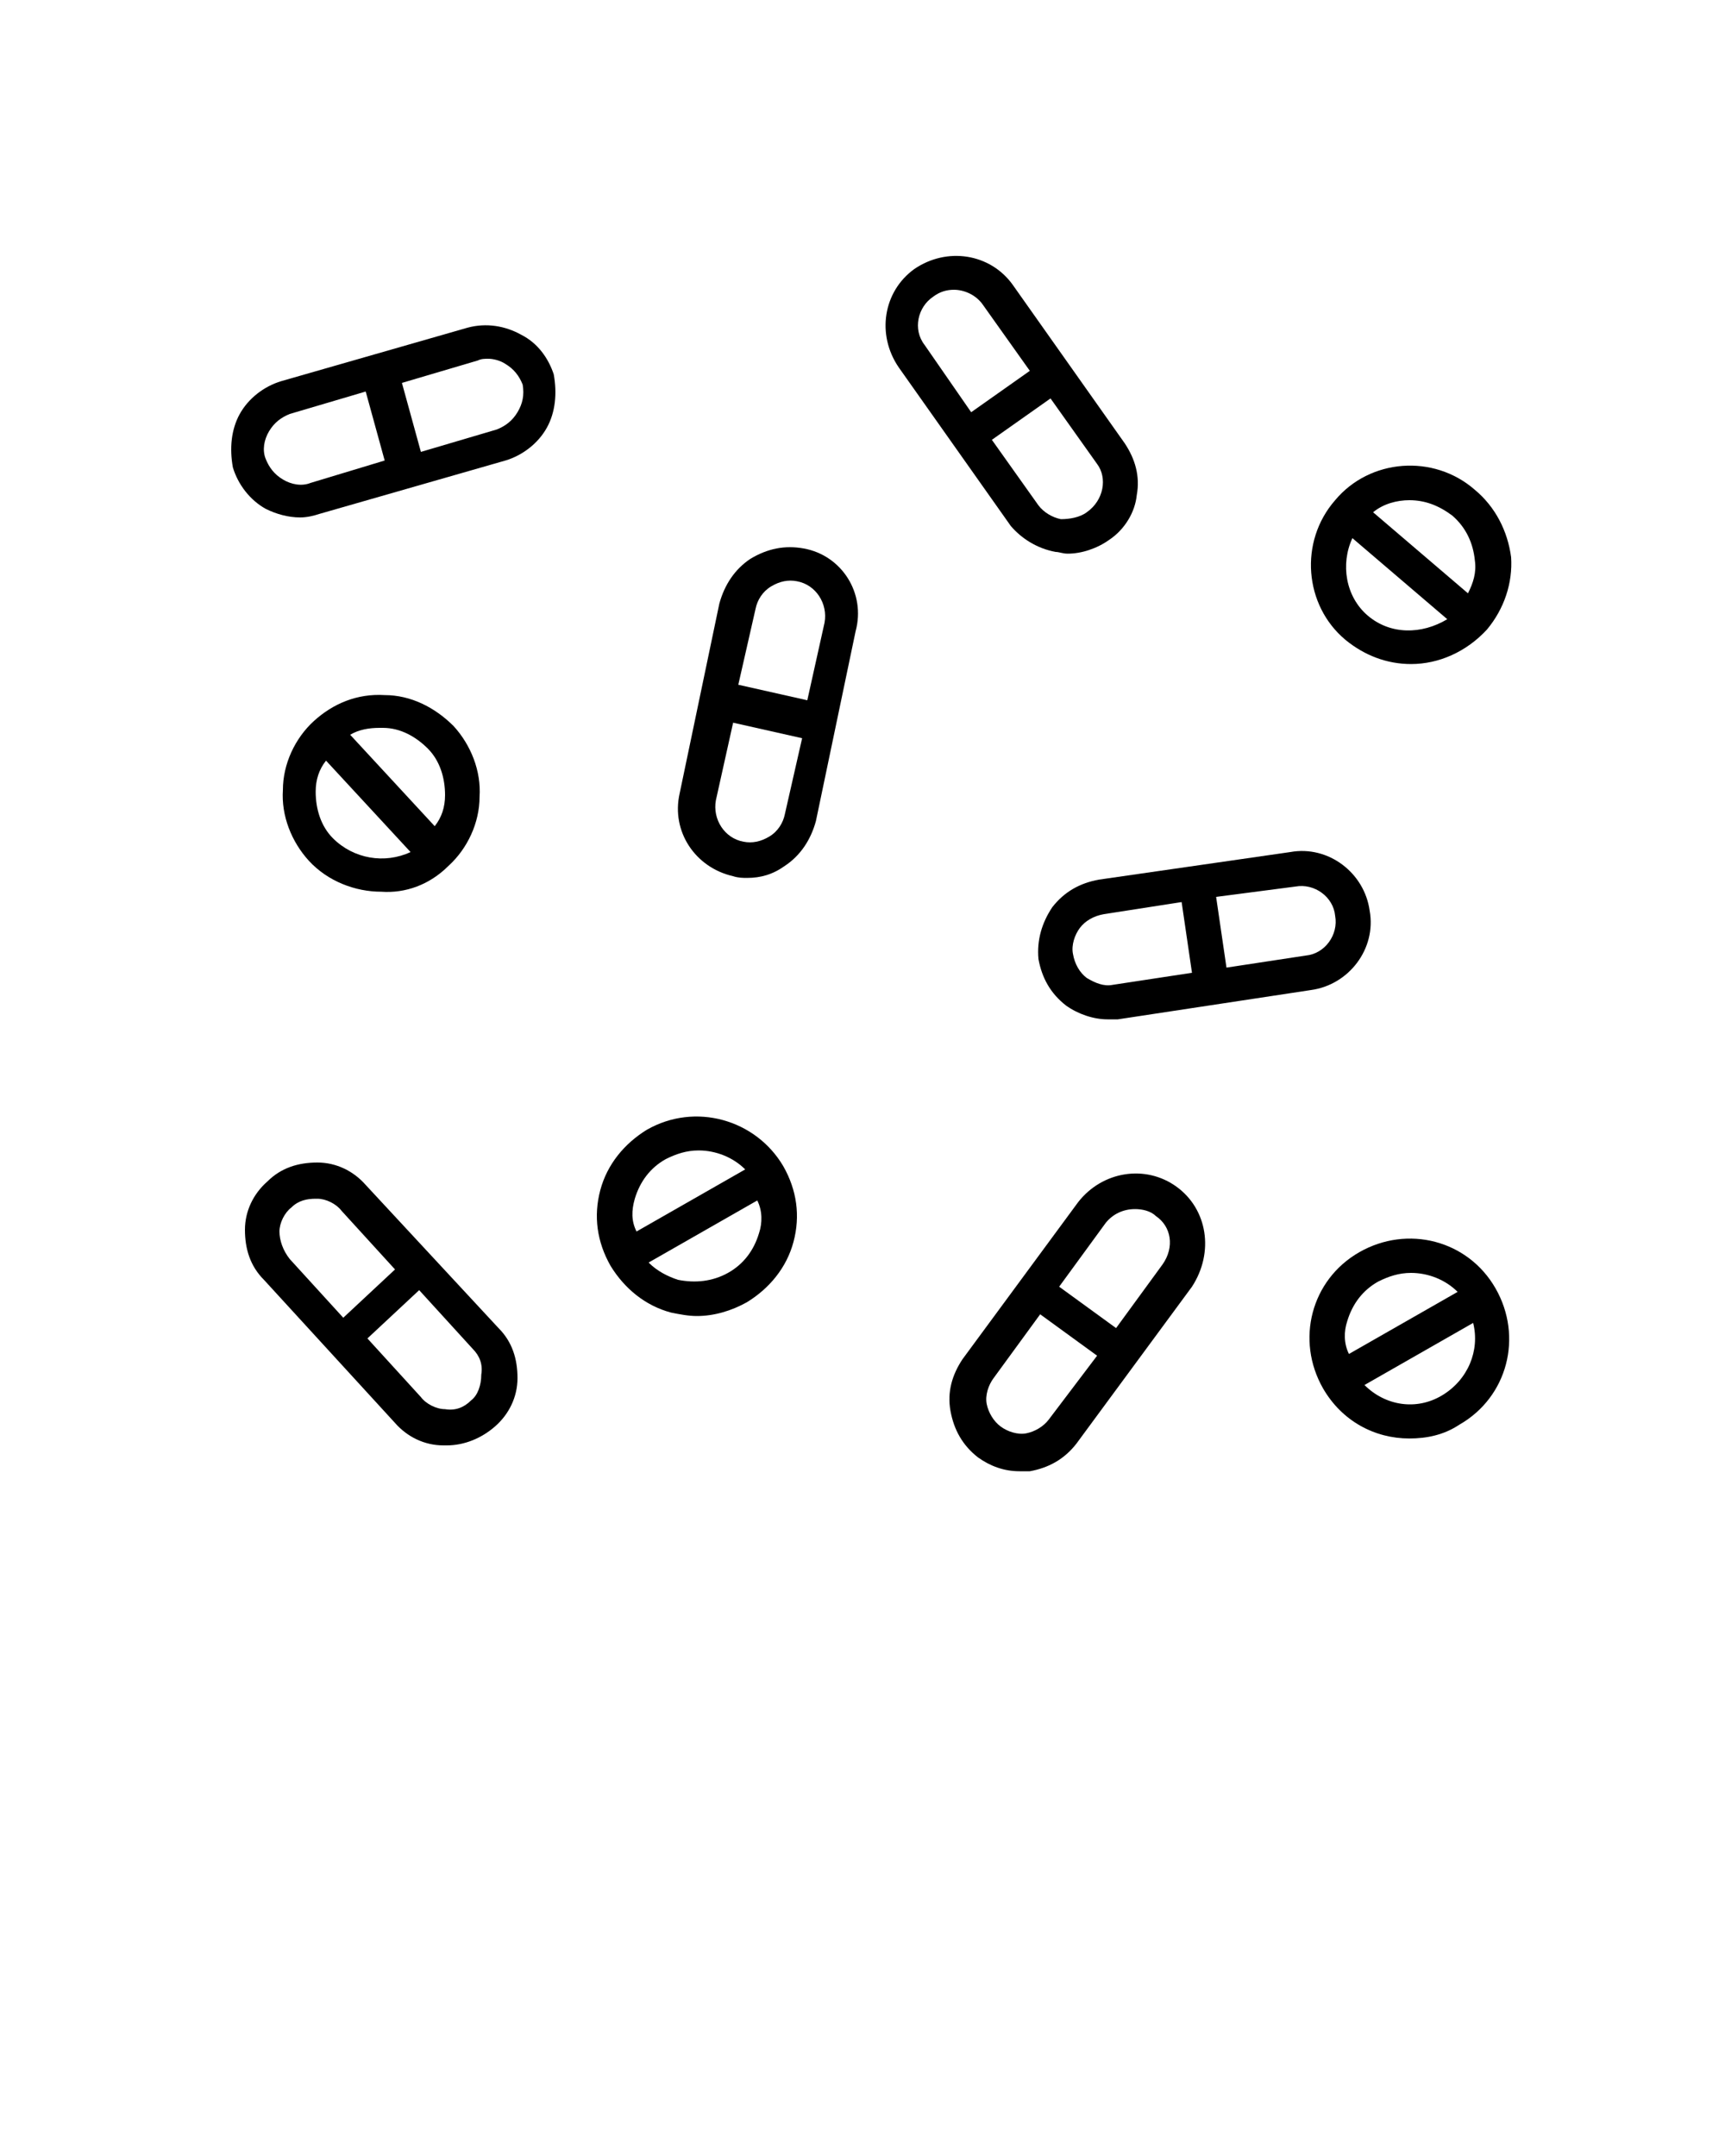 <svg xmlns="http://www.w3.org/2000/svg" xmlns:xlink="http://www.w3.org/1999/xlink" version="1.1" x="0px" y="0px" viewBox="0 0 100 125" style="enable-background:new 0 0 100 100;" xml:space="preserve"><style type="text/css">
	.st0{fill:none;stroke:#000000;stroke-width:2;stroke-linecap:round;stroke-miterlimit:10;}
	.st1{fill:none;stroke:#000000;stroke-width:2;stroke-linecap:round;stroke-linejoin:round;stroke-miterlimit:10;}
	.st2{stroke:#000000;stroke-width:2;stroke-linecap:round;stroke-linejoin:round;stroke-miterlimit:10;}
	.st3{fill:none;stroke:#000000;stroke-width:2;stroke-miterlimit:10;}
</style><path d="M26,50.2c1.1-1,1.8-2.5,1.8-4c0.1-1.5-0.5-3-1.5-4.1c-1.1-1.1-2.5-1.8-4-1.8c-1.6-0.1-3,0.5-4.1,1.5c-1.1,1-1.8,2.5-1.8,4  c-0.1,1.5,0.5,3,1.5,4.1c1.1,1.2,2.7,1.8,4.2,1.8C23.5,51.8,24.9,51.3,26,50.2z M22.2,42.2c1,0,1.9,0.5,2.6,1.2c0.7,0.7,1,1.7,1,2.7  c0,0.7-0.2,1.3-0.6,1.8l-4.9-5.3c0.5-0.3,1.1-0.4,1.7-0.4C22.1,42.2,22.2,42.2,22.2,42.2z M19.3,48.6c-0.7-0.7-1-1.7-1-2.7  c0-0.7,0.2-1.3,0.6-1.8l4.9,5.3C22.3,50.1,20.5,49.8,19.3,48.6z"/><path d="M37.5,65.5c-1.3,0.8-2.3,2-2.7,3.5c-0.4,1.5-0.2,3,0.6,4.4c0.8,1.3,2,2.3,3.5,2.7c0.5,0.1,1,0.2,1.5,0.2c1,0,2-0.3,2.9-0.8  c1.3-0.8,2.3-2,2.7-3.5c0.4-1.5,0.2-3-0.6-4.4C43.8,64.9,40.3,63.9,37.5,65.5z M36.8,69.5c0.3-1,0.9-1.8,1.8-2.3  c0.6-0.3,1.2-0.5,1.9-0.5c1,0,2,0.4,2.7,1.1l-6.3,3.6C36.6,70.8,36.6,70.2,36.8,69.5z M44,71.5c-0.3,1-0.9,1.8-1.8,2.3  c-0.9,0.5-1.9,0.6-2.9,0.4c-0.6-0.2-1.2-0.5-1.7-1l6.3-3.6C44.2,70.2,44.2,70.9,44,71.5z"/><path d="M86.7,74.7c-1.6-2.8-5.1-3.7-7.9-2.1c-2.8,1.6-3.7,5.1-2.1,7.9c1.1,1.9,3,2.9,5,2.9c1,0,2-0.2,2.9-0.8  C87.4,81,88.3,77.5,86.7,74.7L86.7,74.7z M78.1,76.6c0.3-1,0.9-1.8,1.8-2.3c0.6-0.3,1.2-0.5,1.9-0.5c1,0,2,0.4,2.7,1.1l-6.3,3.6  C77.9,77.9,77.9,77.2,78.1,76.6z M83.6,80.9c-1.5,0.9-3.3,0.6-4.5-0.6l6.3-3.6C85.8,78.3,85.1,80,83.6,80.9z"/><path d="M85.5,28.4c-2.4-2.1-6.1-1.8-8.1,0.6c-2.1,2.4-1.8,6.1,0.6,8.1c1.1,0.9,2.4,1.4,3.8,1.4c1.6,0,3.2-0.7,4.4-2  c1-1.2,1.5-2.7,1.4-4.2C87.4,30.8,86.7,29.4,85.5,28.4z M81.7,29c0.9,0,1.7,0.3,2.5,0.9c0.8,0.7,1.2,1.6,1.3,2.6  c0.1,0.7-0.1,1.3-0.4,1.9l-5.5-4.7C80.2,29.2,81,29,81.7,29z M79.3,35.7c-1.3-1.1-1.6-3-0.9-4.5l5.5,4.7  C82.4,36.8,80.6,36.8,79.3,35.7z"/><path d="M30.2,19.4c-0.9-0.5-2-0.7-3.1-0.4l-10.8,3.1c-1,0.3-1.9,1-2.4,1.9c-0.5,0.9-0.6,2-0.4,3.1c0.3,1,1,1.9,1.9,2.4  c0.6,0.3,1.3,0.5,2,0.5c0.4,0,0.8-0.1,1.1-0.2l10.8-3.1c1-0.3,1.9-1,2.4-1.9c0.5-0.9,0.6-2,0.4-3.1C31.8,20.8,31.2,19.9,30.2,19.4z   M18,28c-0.5,0.2-1.1,0.1-1.6-0.2c-0.5-0.3-0.8-0.7-1-1.2c-0.2-0.5-0.1-1.1,0.2-1.6c0.3-0.5,0.7-0.8,1.2-1l4.4-1.3l1.1,4L18,28z   M30,23.9c-0.3,0.5-0.7,0.8-1.2,1l-4.4,1.3l-1.1-4l4.4-1.3c0.2-0.1,0.4-0.1,0.6-0.1c0.3,0,0.7,0.1,1,0.3c0.5,0.3,0.8,0.7,1,1.2  C30.4,22.9,30.3,23.4,30,23.9z"/><path d="M46.6,31.8c-1.1-0.2-2.1,0-3.1,0.6c-0.9,0.6-1.5,1.5-1.8,2.6l-2.3,11c-0.5,2.2,0.9,4.3,3.1,4.8c0.3,0.1,0.6,0.1,0.8,0.1  c0.8,0,1.5-0.2,2.2-0.7c0.9-0.6,1.5-1.5,1.8-2.6l2.3-11C50.2,34.4,48.8,32.2,46.6,31.8z M43.8,35.3c0.1-0.5,0.4-1,0.9-1.3  c0.5-0.3,1-0.4,1.5-0.3c1.1,0.2,1.8,1.3,1.6,2.4l-1,4.5l-4-0.9L43.8,35.3z M45.5,47.2c-0.1,0.5-0.4,1-0.9,1.3  c-0.5,0.3-1,0.4-1.5,0.3c-1.1-0.2-1.8-1.3-1.6-2.4l1-4.5l4,0.9L45.5,47.2z"/><path d="M61.2,32c0.2,0,0.4,0.1,0.7,0.1c0.8,0,1.7-0.3,2.4-0.8c0.9-0.6,1.5-1.6,1.6-2.6c0.2-1.1-0.1-2.1-0.7-3l-6.5-9.2h0  c-1.3-1.8-3.8-2.2-5.7-0.9c-1.8,1.3-2.2,3.8-0.9,5.7l6.5,9.2C59.2,31.2,60.1,31.8,61.2,32z M63,29.7c-0.4,0.3-1,0.4-1.5,0.4  c-0.5-0.1-1-0.4-1.3-0.8l-2.7-3.8l3.4-2.4l2.7,3.8C64.2,27.7,64,29,63,29.7z M54.1,17.2c0.4-0.3,0.8-0.4,1.2-0.4  c0.6,0,1.3,0.3,1.7,0.9c0,0,0,0,0,0l2.7,3.8l-3.4,2.4L53.6,20C52.9,19.1,53.2,17.8,54.1,17.2z"/><path d="M61,52.6c-0.6,0.9-0.9,1.9-0.8,3c0.2,1.1,0.7,2,1.6,2.7c0.7,0.5,1.6,0.8,2.4,0.8c0.2,0,0.4,0,0.6,0L76,57.4  c2.2-0.3,3.8-2.4,3.4-4.6c-0.3-2.2-2.4-3.8-4.6-3.4L63.7,51C62.6,51.2,61.7,51.7,61,52.6z M75.1,51.4c1.1-0.2,2.2,0.6,2.3,1.7  c0.2,1.1-0.6,2.2-1.7,2.3l-4.6,0.7L70.5,52L75.1,51.4z M68.5,52.3l0.6,4.1l-4.6,0.7C64,57.2,63.5,57,63,56.7  c-0.4-0.3-0.7-0.8-0.8-1.4c-0.1-0.5,0.1-1.1,0.4-1.5c0.3-0.4,0.8-0.7,1.4-0.8L68.5,52.3z"/><path d="M68.2,68.8c-1.8-1.3-4.3-0.9-5.7,0.9l-6.7,9.1c-0.6,0.9-0.9,1.9-0.7,3c0.2,1.1,0.7,2,1.6,2.7c0.7,0.5,1.5,0.8,2.4,0.8  c0.2,0,0.4,0,0.6,0c1.1-0.2,2-0.7,2.7-1.6l6.7-9.1C70.4,72.6,70,70.1,68.2,68.8z M60.8,82.3c-0.3,0.4-0.8,0.7-1.3,0.8  c-0.5,0.1-1.1-0.1-1.5-0.4c-0.4-0.3-0.7-0.8-0.8-1.3c-0.1-0.5,0.1-1.1,0.4-1.5l2.7-3.7l3.3,2.4L60.8,82.3z M67.4,73.3L64.7,77  l-3.3-2.4l2.7-3.7c0.4-0.5,1-0.8,1.7-0.8c0.4,0,0.9,0.1,1.2,0.4C67.9,71.1,68.1,72.3,67.4,73.3z"/><path d="M21.2,68.7c-0.7-0.8-1.7-1.3-2.8-1.3c-1.1,0-2.1,0.3-2.9,1.1c-0.8,0.7-1.3,1.7-1.3,2.8c0,1.1,0.3,2.1,1.1,2.9l7.6,8.3  c0.7,0.8,1.7,1.3,2.8,1.3c0.1,0,0.1,0,0.2,0c1,0,2-0.4,2.8-1.1c0.8-0.7,1.3-1.7,1.3-2.8s-0.3-2.1-1.1-2.9L21.2,68.7z M16.2,71.4  c0-0.5,0.3-1.1,0.7-1.4c0.4-0.4,0.9-0.5,1.4-0.5c0,0,0.1,0,0.1,0c0.5,0,1.1,0.3,1.4,0.7c0,0,0,0,0,0l3.1,3.4l-3,2.8l-3.1-3.4  C16.4,72.5,16.2,71.9,16.2,71.4z M27.3,81.2c-0.4,0.4-0.9,0.6-1.5,0.5c-0.5,0-1.1-0.3-1.4-0.7l-3.1-3.4l3-2.8l3.1,3.4  c0.4,0.4,0.6,0.9,0.5,1.5C27.9,80.3,27.7,80.9,27.3,81.2z"/></svg>